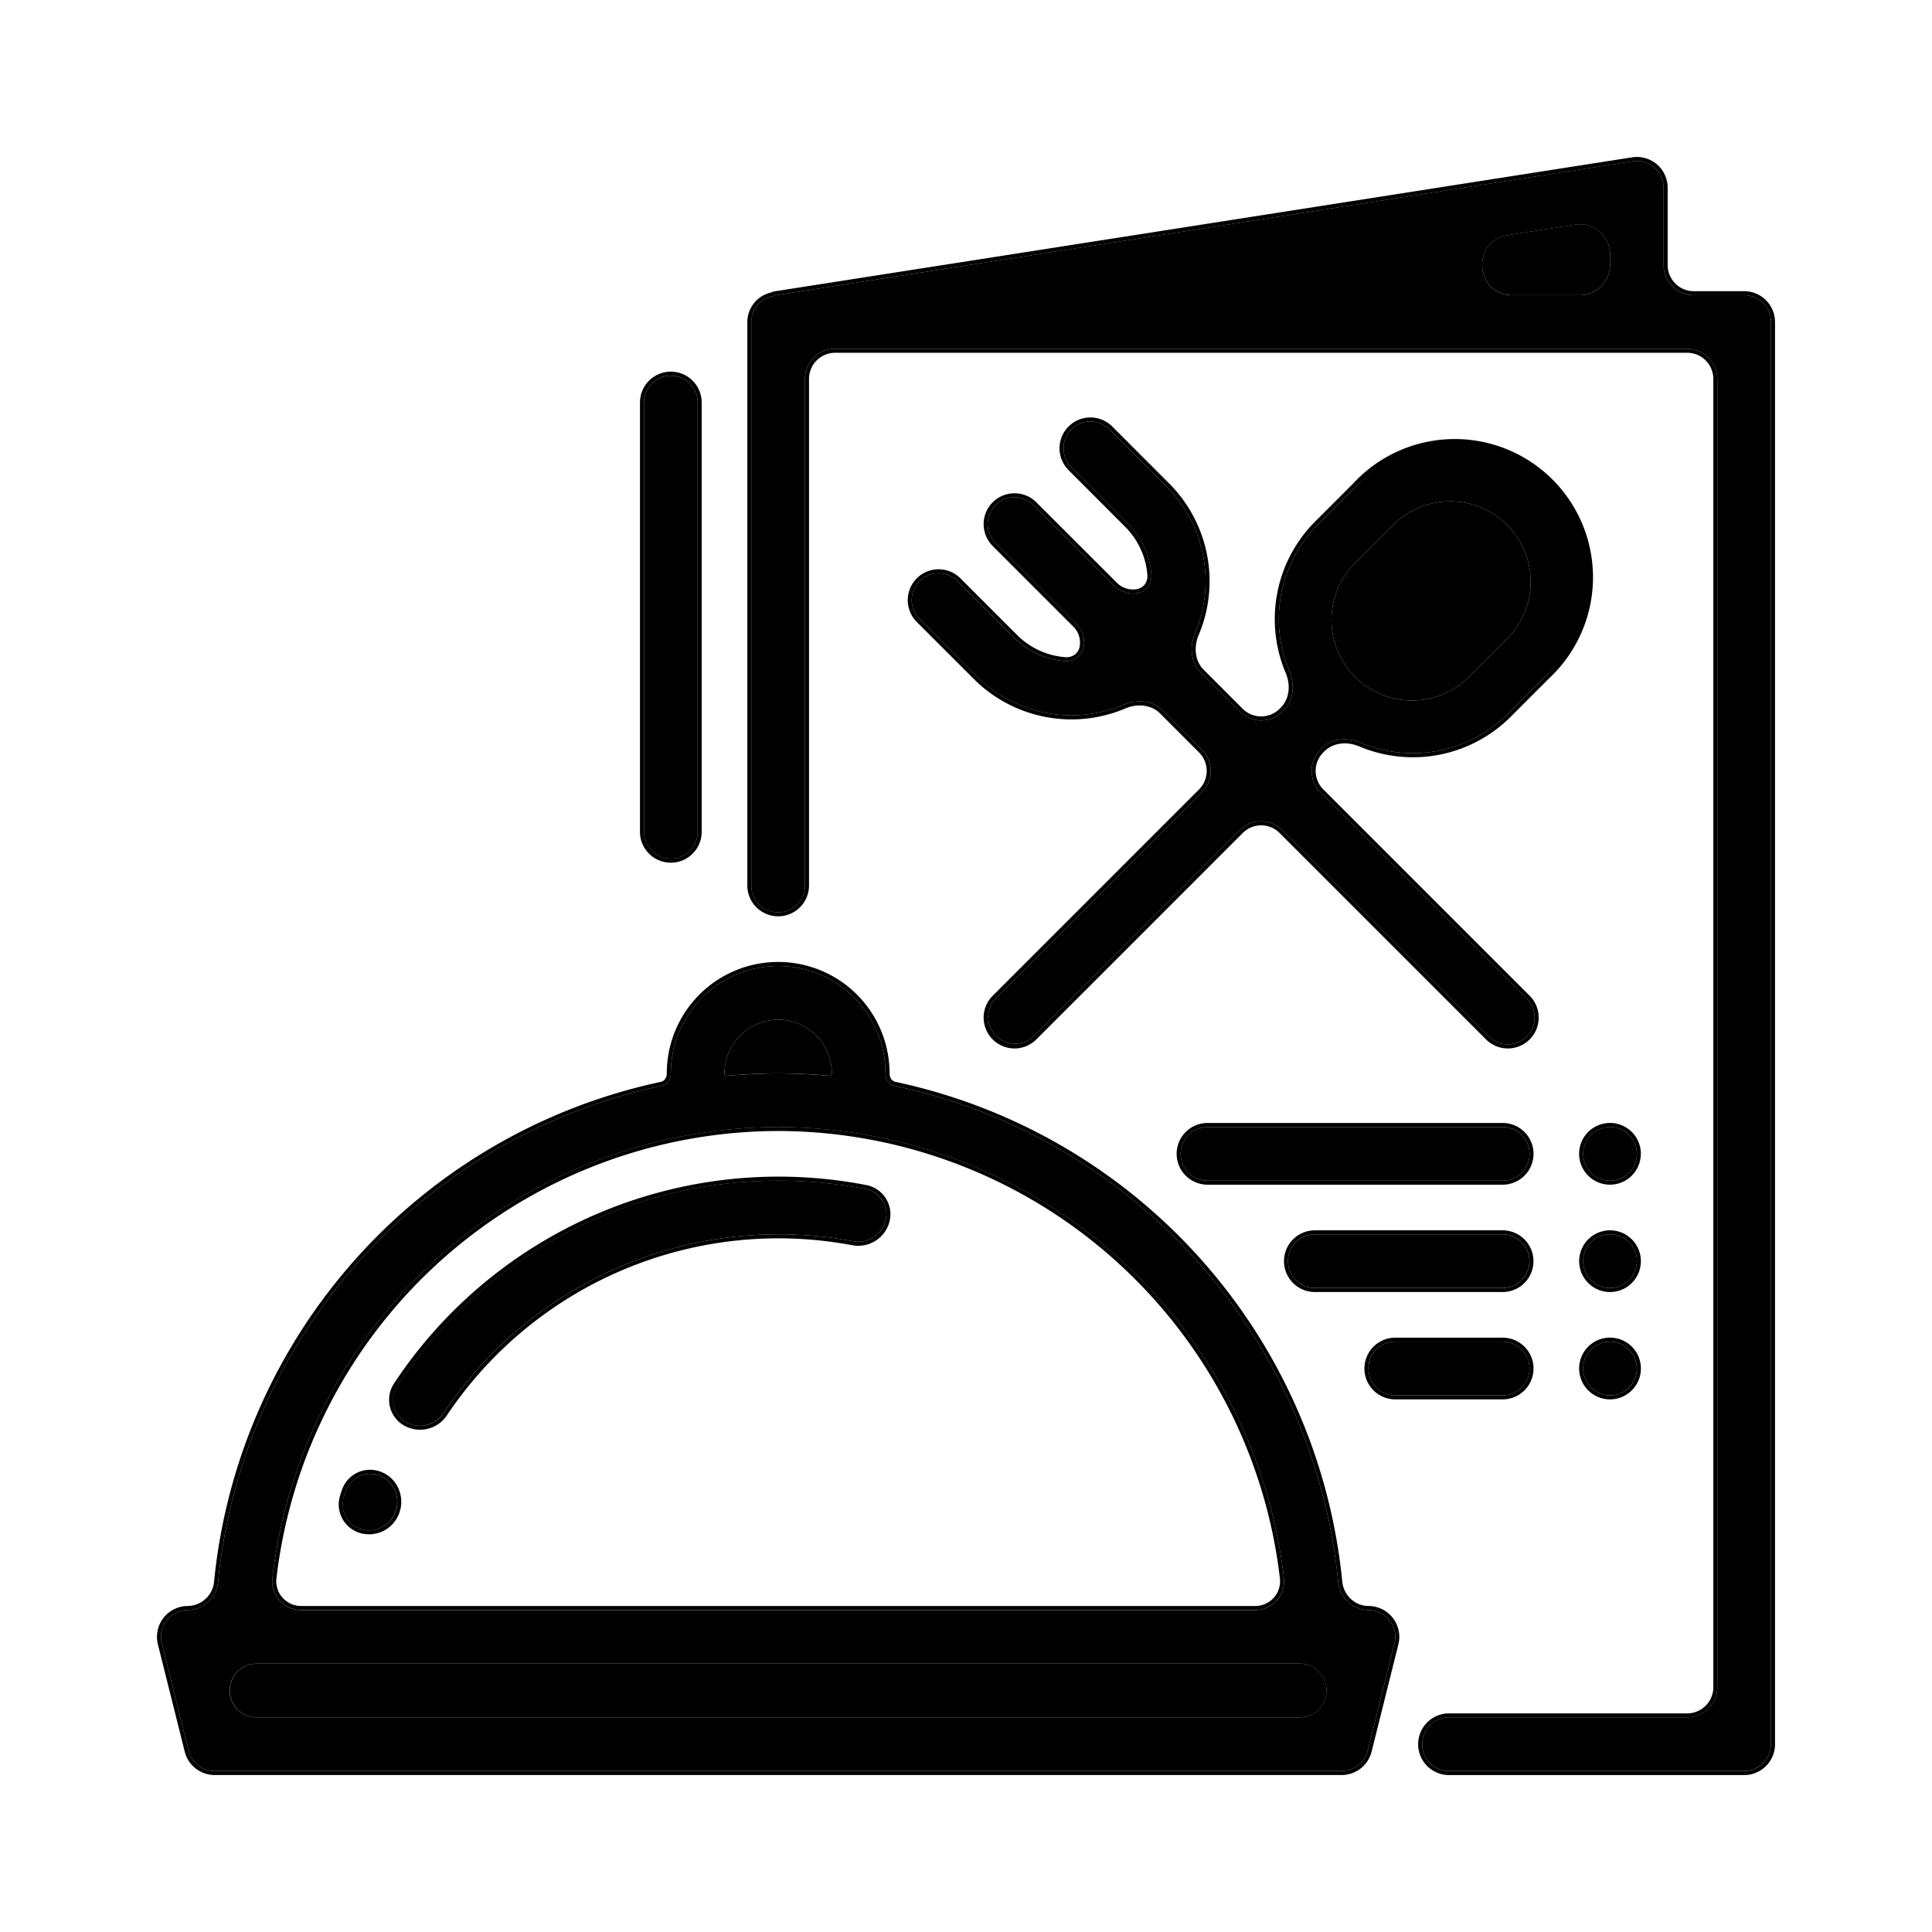 <svg xmlns="http://www.w3.org/2000/svg" fill="currentColor" viewBox="0 0 32 32">
  <path d="M3.124 28.997a.444.444 0 0 0 .432.336h18.666a.444.444 0 0 0 .431-.336l.445-1.778a.445.445 0 0 0-.431-.552.51.51 0 0 1-.502-.466 9.338 9.338 0 0 0-7.346-8.217c-.097-.02-.152-.108-.152-.206a1.778 1.778 0 1 0-3.556 0c0 .098-.056.186-.152.206a9.34 9.34 0 0 0-7.347 8.217.51.51 0 0 1-.5.466.444.444 0 0 0-.432.552l.444 1.778Zm18.835-.89a.445.445 0 0 1-.43.338H4.248a.444.444 0 0 1 0-.89h17.28c.288 0 .5.272.43.553ZM12 17.778a.889.889 0 1 1 1.778 0c0 .025-.025.043-.05.041a9.29 9.29 0 0 0-.84-.04c-.283 0-.562.015-.839.04-.024.002-.049-.016-.049-.04Zm.889.89a8.448 8.448 0 0 1 8.377 7.474.477.477 0 0 1-.483.526H4.994a.477.477 0 0 1-.483-.526 8.448 8.448 0 0 1 8.378-7.474Z"/>
  <path d="M21.96 28.108a.445.445 0 0 1-.432.337H4.25a.444.444 0 0 1 0-.89h17.278c.29 0 .501.272.431.553ZM12 17.778a.889.889 0 1 1 1.778 0c0 .024-.025.042-.05.04a9.29 9.29 0 0 0-.84-.04c-.283 0-.562.015-.839.04-.024.002-.049-.016-.049-.04Z"/>
  <path fill-rule="evenodd" d="m3.06 29.013-.445-1.778a.512.512 0 0 1 .496-.635.444.444 0 0 0 .435-.406 9.406 9.406 0 0 1 7.4-8.275c.058-.012.098-.067.098-.141a1.844 1.844 0 0 1 3.69 0c0 .075.04.129.098.141a9.406 9.406 0 0 1 7.4 8.275c.022.229.21.406.435.406a.512.512 0 0 1 .495.635l-.444 1.778a.512.512 0 0 1-.496.387H3.556a.511.511 0 0 1-.496-.387Zm20.038-1.794a.445.445 0 0 0-.431-.552.51.51 0 0 1-.502-.466 9.338 9.338 0 0 0-7.346-8.217c-.097-.02-.152-.108-.152-.206a1.778 1.778 0 1 0-3.556 0c0 .098-.056.186-.152.206a9.34 9.34 0 0 0-7.347 8.217.51.51 0 0 1-.5.466.444.444 0 0 0-.432.552l.444 1.778a.444.444 0 0 0 .432.336h18.666a.444.444 0 0 0 .431-.336l.445-1.778Zm-4.451-6.181a8.38 8.38 0 0 0-5.758-2.305 8.38 8.38 0 0 0-8.311 7.416.41.41 0 0 0 .416.451h15.79a.41.41 0 0 0 .416-.451 8.38 8.38 0 0 0-2.553-5.111Zm-5.758-2.371a8.448 8.448 0 0 1 8.377 7.474.477.477 0 0 1-.483.526H4.994a.477.477 0 0 1-.483-.526 8.448 8.448 0 0 1 8.378-7.474Z" clip-rule="evenodd"/>
  <path d="M6.578 22.955a.425.425 0 0 0 .151.6c.213.123.483.05.62-.154a6.68 6.68 0 0 1 6.773-2.843.468.468 0 0 0 .544-.333.425.425 0 0 0-.322-.53 7.567 7.567 0 0 0-7.766 3.26Zm-.883 1.84a.427.427 0 0 0 .31.539c.234.06.475-.08.55-.31a.465.465 0 0 0-.258-.579.427.427 0 0 0-.569.25 7.284 7.284 0 0 0-.033.1ZM28.889 4.89h-.834a.5.5 0 0 1-.5-.5V3.11a.445.445 0 0 0-.512-.439L12.825 4.894a.005.005 0 0 0-.005.004.005.005 0 0 1-.004.005.438.438 0 0 0-.372.43v9.334a.444.444 0 0 0 .89 0v-8.39a.5.5 0 0 1 .5-.5h14.11a.5.5 0 0 1 .5.5v21.668a.5.5 0 0 1-.5.5H24a.444.444 0 1 0 0 .888h4.889a.444.444 0 0 0 .444-.444V5.333a.444.444 0 0 0-.444-.444Zm-2.222-.5a.5.5 0 0 1-.5.5H25.05c-.617 0-.687-.899-.077-.994l1.117-.175a.5.5 0 0 1 .577.494v.175Z"/>
  <path d="M26.667 4.389a.5.5 0 0 1-.5.5H25.05c-.617 0-.687-.899-.077-.994l1.117-.175a.5.5 0 0 1 .577.494v.175Z"/>
  <path fill-rule="evenodd" d="M27.032 2.606a.51.51 0 0 1 .59.505V4.39c0 .24.194.433.433.433h.834a.511.511 0 0 1 .511.511V28.89a.511.511 0 0 1-.511.511H24a.511.511 0 1 1 0-1.022h3.944c.24 0 .434-.194.434-.433V6.277a.433.433 0 0 0-.434-.434h-14.11a.433.433 0 0 0-.434.434v8.389a.511.511 0 1 1-1.022 0V5.333a.505.505 0 0 1 .404-.491.07.07 0 0 1 .032-.014l14.218-2.222Zm-16.697 18.42a6.612 6.612 0 0 0-2.93 2.412.535.535 0 0 1-.709.175.491.491 0 0 1-.173-.694 7.633 7.633 0 0 1 7.834-3.289.492.492 0 0 1 .374.611.535.535 0 0 1-.62.383 6.612 6.612 0 0 0-3.776.402Zm-4.703 3.75c.01-.035.022-.069.033-.103a.493.493 0 0 1 .657-.29c.26.106.383.4.297.661a.532.532 0 0 1-.631.354.493.493 0 0 1-.356-.623Zm21.41-22.104a.444.444 0 0 1 .513.44v1.277a.5.5 0 0 0 .5.5h.834a.444.444 0 0 1 .444.444V28.89a.444.444 0 0 1-.444.444H24a.444.444 0 1 1 0-.888h3.944a.5.5 0 0 0 .5-.5V6.277a.5.5 0 0 0-.5-.5h-14.11a.5.5 0 0 0-.5.5v8.389a.444.444 0 0 1-.89 0V5.333a.438.438 0 0 1 .372-.43.005.005 0 0 0 .004-.005c0-.002.002-.004.005-.004l14.218-2.222ZM6.73 23.556a.425.425 0 0 1-.15-.6 7.567 7.567 0 0 1 7.765-3.26c.24.047.384.29.322.529a.468.468 0 0 1-.544.333 6.68 6.68 0 0 0-6.773 2.843.468.468 0 0 1-.62.155Zm-.725 1.778a.427.427 0 0 1-.309-.538c.01-.034.022-.068.033-.101a.427.427 0 0 1 .57-.25.467.467 0 0 1 .258.578.465.465 0 0 1-.552.311Z" clip-rule="evenodd"/>
  <path d="m16.803 10.568-.943-.943a.444.444 0 0 0-.628.629l.943.943a2.223 2.223 0 0 0 2.437.475c.22-.093.48-.072.648.096l.647.646a.5.5 0 0 1 0 .708l-3.418 3.417a.445.445 0 0 0 .629.629l3.417-3.418a.5.5 0 0 1 .707 0l3.418 3.418a.444.444 0 0 0 .628-.629l-3.417-3.417a.5.5 0 0 1 0-.707l.018-.019c.168-.168.43-.189.648-.096a2.225 2.225 0 0 0 2.437-.475l.629-.628a2.224 2.224 0 0 0-1.564-3.821 2.222 2.222 0 0 0-1.579.678l-.628.629a2.222 2.222 0 0 0-.475 2.437c.092.219.072.48-.096.648l-.019.018a.5.5 0 0 1-.707 0l-.646-.647c-.168-.168-.189-.429-.096-.648a2.221 2.221 0 0 0-.476-2.437l-.942-.943a.444.444 0 0 0-.629.629l.943.943a1.333 1.333 0 0 1 .38.822c.03.344-.38.432-.624.188l-1.327-1.327a.444.444 0 0 0-.629.629l1.328 1.328c.244.244.157.654-.187.625a1.334 1.334 0 0 1-.827-.38Zm5.657-1.257.629-.628a1.333 1.333 0 0 1 1.885 1.885l-.628.629a1.335 1.335 0 0 1-2.193-.422 1.333 1.333 0 0 1 .307-1.464Zm3.762 9.8a.444.444 0 1 1 .89 0 .444.444 0 0 1-.89 0Zm0 1.778a.444.444 0 1 1 .89 0 .444.444 0 0 1-.89 0Zm0 1.778a.444.444 0 1 1 .889 0 .444.444 0 0 1-.889 0Zm-6.667-3.556c0-.245.2-.444.445-.444h4.889a.444.444 0 0 1 0 .889H20a.444.444 0 0 1-.445-.445Zm1.778 1.778c0-.245.2-.444.445-.444h3.11a.444.444 0 0 1 0 .888h-3.11a.444.444 0 0 1-.445-.444Zm1.334 1.778c0-.246.199-.445.444-.445h1.778a.444.444 0 1 1 0 .89H23.11a.444.444 0 0 1-.444-.445Zm-12-16a.444.444 0 1 1 .889 0v7.11a.444.444 0 1 1-.89 0v-7.11Z"/>
  <path d="m22.46 9.311.629-.628a1.333 1.333 0 0 1 1.885 1.885l-.628.629a1.335 1.335 0 0 1-2.193-.422 1.333 1.333 0 0 1 .307-1.464Z"/>
  <path fill-rule="evenodd" d="M24.974 11.825a2.225 2.225 0 0 1-2.437.475c-.219-.093-.48-.072-.648.096l-.018.018a.5.5 0 0 0 0 .708l3.417 3.417a.444.444 0 1 1-.628.629l-3.418-3.418a.5.5 0 0 0-.707 0l-3.417 3.418a.445.445 0 0 1-.629-.629l3.418-3.417a.5.5 0 0 0 0-.707l-.647-.647c-.168-.168-.429-.189-.648-.096a2.223 2.223 0 0 1-2.437-.476l-.943-.942a.444.444 0 0 1 .628-.629l.944.943a1.334 1.334 0 0 0 .826.38c.344.03.431-.381.188-.625l-1.329-1.328a.444.444 0 0 1 .629-.629l1.327 1.327c.244.244.655.156.625-.188a1.333 1.333 0 0 0-.38-.822l-.944-.943a.444.444 0 1 1 .629-.629l.942.943a2.222 2.222 0 0 1 .476 2.437c-.093.22-.072.48.096.648l.646.647a.5.5 0 0 0 .707 0l.019-.018c.168-.168.188-.43.096-.648a2.223 2.223 0 0 1 .475-2.437l.628-.629a2.222 2.222 0 1 1 3.143 3.143l-.629.628Zm.675-.581a2.29 2.29 0 1 0-3.236-3.236l-.628.628a2.288 2.288 0 0 0-.49 2.51c.085.2.063.43-.082.575l-.018.018a.433.433 0 0 1-.613 0l-.646-.647c-.144-.144-.167-.374-.082-.575a2.29 2.29 0 0 0-.49-2.51l-.942-.943a.511.511 0 1 0-.723.723l.942.943a1.267 1.267 0 0 1 .362.78.237.237 0 0 1-.038.165.216.216 0 0 1-.122.08.374.374 0 0 1-.351-.11L17.165 8.32a.511.511 0 1 0-.723.723l1.328 1.328a.374.374 0 0 1 .11.35.217.217 0 0 1-.08.123.238.238 0 0 1-.164.04 1.267 1.267 0 0 1-.785-.361v-.001l-.943-.943a.511.511 0 0 0-.723.723l.943.943a2.289 2.289 0 0 0 2.51.49c.2-.086.43-.063.575.08l.647.648a.433.433 0 0 1 0 .612l-3.418 3.418a.511.511 0 1 0 .723.723l3.418-3.418a.43.43 0 0 1 .612 0l3.418 3.418a.511.511 0 1 0 .723-.723l-3.418-3.418a.433.433 0 0 1 0-.612l.018-.019c.145-.144.375-.166.575-.082a2.29 2.29 0 0 0 2.51-.489l.628-.628ZM20 18.6h4.889a.511.511 0 0 1 0 1.022H20a.511.511 0 0 1 0-1.022Zm1.778 1.778h3.11a.511.511 0 1 1 0 1.022h-3.11a.511.511 0 1 1 0-1.022Zm1.333 1.778h1.778a.511.511 0 1 1 0 1.022H23.11a.511.511 0 1 1 0-1.022ZM11.622 6.666v7.112a.511.511 0 1 1-1.022 0V6.667a.511.511 0 1 1 1.022 0Zm15.045 16.512a.511.511 0 1 1 0-1.023.511.511 0 0 1 0 1.023Zm0-1.778a.511.511 0 1 1 0-1.022.511.511 0 0 1 0 1.022Zm.51-2.289a.511.511 0 1 1-1.022 0 .511.511 0 0 1 1.023 0Zm-.51-.444a.444.444 0 1 0 0 .889.444.444 0 0 0 0-.89Zm0 1.777a.444.444 0 1 0 0 .89.444.444 0 0 0 0-.89Zm0 1.778a.444.444 0 1 0 0 .89.444.444 0 0 0 0-.89ZM20 18.667a.444.444 0 1 0 0 .889h4.889a.444.444 0 0 0 0-.89H20Zm1.778 1.777a.444.444 0 1 0 0 .89h3.11a.444.444 0 0 0 0-.89h-3.11Zm1.333 1.778a.444.444 0 1 0 0 .89h1.778a.444.444 0 1 0 0-.89H23.11Zm-12-16a.444.444 0 0 0-.444.445v7.11a.444.444 0 1 0 .889 0v-7.11a.444.444 0 0 0-.445-.445Z" clip-rule="evenodd"/>
</svg>
